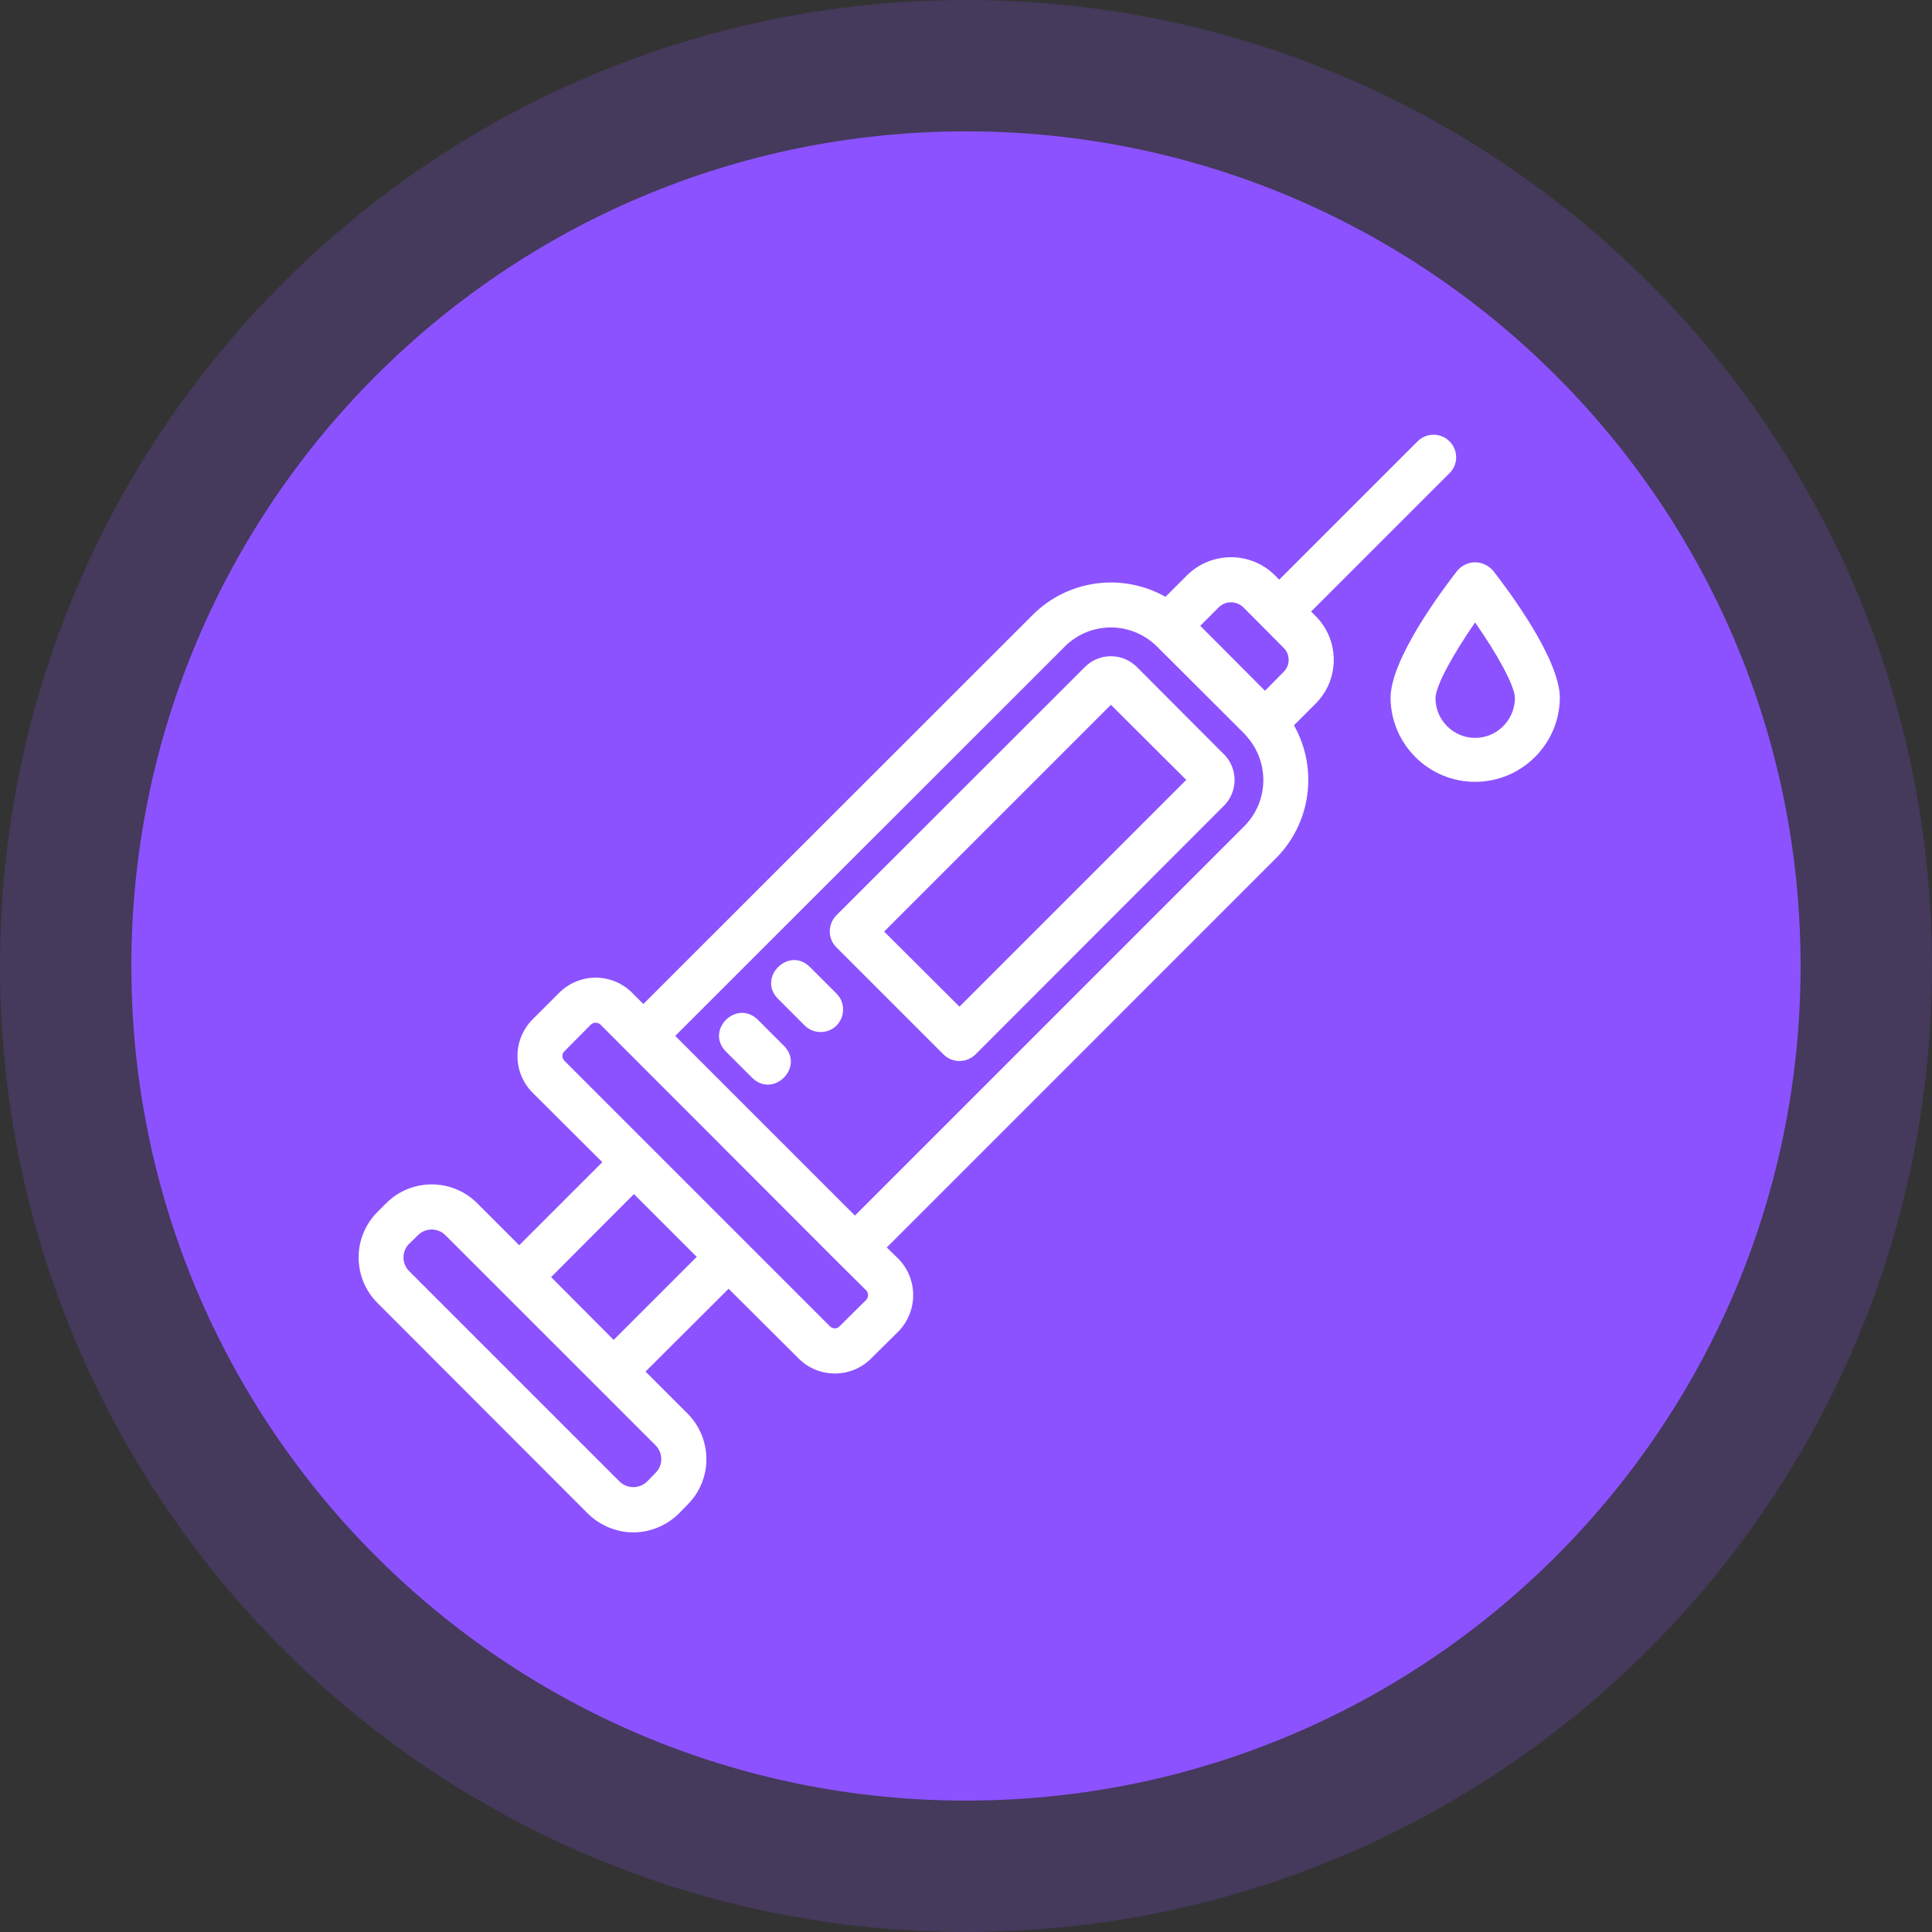 <svg width="80" height="80" viewBox="0 0 80 80" fill="none" xmlns="http://www.w3.org/2000/svg">
<rect x="0" y="0" width="80" height="80" fill="#333333" stroke="none"/>
<path fill-rule="evenodd" clip-rule="evenodd" d="M40 0C62.09 0 80 17.91 80 40C80 62.09 62.09 80 40 80C17.91 80 0 62.09 0 40C0 17.91 17.91 0 40 0Z" fill="#8C52FF" fill-opacity="0.2"/>
<path d="M39.999 74.559C59.086 74.559 74.559 59.086 74.559 39.999C74.559 20.913 59.086 5.439 39.999 5.439C20.913 5.439 5.439 20.913 5.439 39.999C5.439 59.086 20.913 74.559 39.999 74.559Z" fill="#8C52FF"/>
<path d="M47.07 27.614C47.05 27.594 47.03 27.584 47.02 27.564L46.97 27.524C46.37 27.024 45.48 27.064 44.93 27.614L34.63 37.904C34.27 38.274 34.27 38.864 34.63 39.224L39.07 43.664C39.43 44.024 40.02 44.024 40.39 43.664L50.68 33.364C51.24 32.804 51.27 31.904 50.75 31.304L47.07 27.614ZM39.73 41.684L36.61 38.574L46 29.184L49.12 32.294L39.73 41.684Z" fill="white"/>
<path d="M54.29 25.323L60.01 19.604C60.39 19.244 60.39 18.643 60.02 18.273C59.65 17.904 59.05 17.913 58.69 18.284L52.97 24.003L52.79 23.823C51.79 22.823 50.16 22.823 49.15 23.823L48.26 24.713C46.47 23.703 44.23 24.003 42.77 25.453L26.64 41.574L26.18 41.114C25.34 40.273 23.99 40.273 23.15 41.114L22.05 42.214C21.22 43.053 21.22 44.404 22.05 45.243L24.94 48.123L21.5 51.563L19.76 49.824C18.72 48.783 17.03 48.783 15.99 49.824L15.63 50.184C14.59 51.224 14.59 52.913 15.63 53.953L24.34 62.673C24.84 63.163 25.52 63.453 26.23 63.453C26.93 63.453 27.61 63.163 28.11 62.673L28.47 62.303C29.51 61.264 29.51 59.584 28.47 58.533L26.73 56.794L30.17 53.364L33.06 56.243C33.89 57.084 35.25 57.084 36.08 56.243L37.19 55.144C38.02 54.303 38.02 52.953 37.19 52.114L36.72 51.654L52.84 35.533C54.29 34.074 54.59 31.823 53.58 30.034L54.47 29.143C55.48 28.143 55.48 26.503 54.47 25.503L54.29 25.323ZM27.15 60.983L26.79 61.353C26.47 61.654 25.98 61.654 25.66 61.353L16.94 52.633C16.63 52.324 16.63 51.813 16.94 51.504L17.31 51.144C17.62 50.834 18.13 50.834 18.44 51.144L27.15 59.853C27.46 60.173 27.46 60.673 27.15 60.983ZM25.41 55.483L22.82 52.883L26.25 49.444L28.85 52.044L25.41 55.483ZM35.87 53.824L34.76 54.923C34.66 55.033 34.48 55.033 34.37 54.923L23.37 43.923C23.26 43.813 23.26 43.633 23.37 43.533L24.47 42.423C24.58 42.324 24.75 42.324 24.86 42.423L34.74 52.313L35.87 53.434C35.97 53.544 35.97 53.714 35.87 53.824ZM51.48 25.143L53.15 26.823C53.43 27.093 53.43 27.553 53.15 27.823L52.38 28.604L49.7 25.913L50.47 25.143C50.75 24.873 51.19 24.873 51.48 25.143ZM51.52 34.214L35.4 50.334L27.96 42.894L44.09 26.773C45.09 25.773 46.68 25.713 47.76 26.634C47.81 26.674 47.86 26.724 47.91 26.773L51.53 30.384C51.57 30.433 51.62 30.483 51.66 30.534C52.58 31.613 52.52 33.214 51.52 34.214Z" fill="white"/>
<path d="M31.37 42.214C30.49 41.374 29.2 42.654 30.05 43.534L31.15 44.634C32.03 45.484 33.32 44.194 32.47 43.314L31.37 42.214Z" fill="white"/>
<path d="M33.54 40.044C32.66 39.164 31.34 40.484 32.22 41.364L33.32 42.464C33.68 42.824 34.28 42.824 34.64 42.464C35 42.094 35 41.504 34.64 41.144L33.54 40.044Z" fill="white"/>
<path d="M61.82 23.624C61.63 23.414 61.37 23.284 61.08 23.284C60.8 23.284 60.53 23.414 60.35 23.624C59.7 24.454 57.58 27.294 57.58 28.904C57.6 30.824 59.16 32.374 61.08 32.374C63 32.374 64.57 30.824 64.59 28.904C64.59 27.294 62.47 24.454 61.82 23.624ZM61.08 30.554C60.18 30.554 59.44 29.814 59.44 28.914C59.44 28.394 60.2 27.044 61.08 25.774C61.97 27.044 62.73 28.394 62.73 28.914C62.72 29.814 61.99 30.554 61.08 30.554Z" fill="white"/>
</svg>
